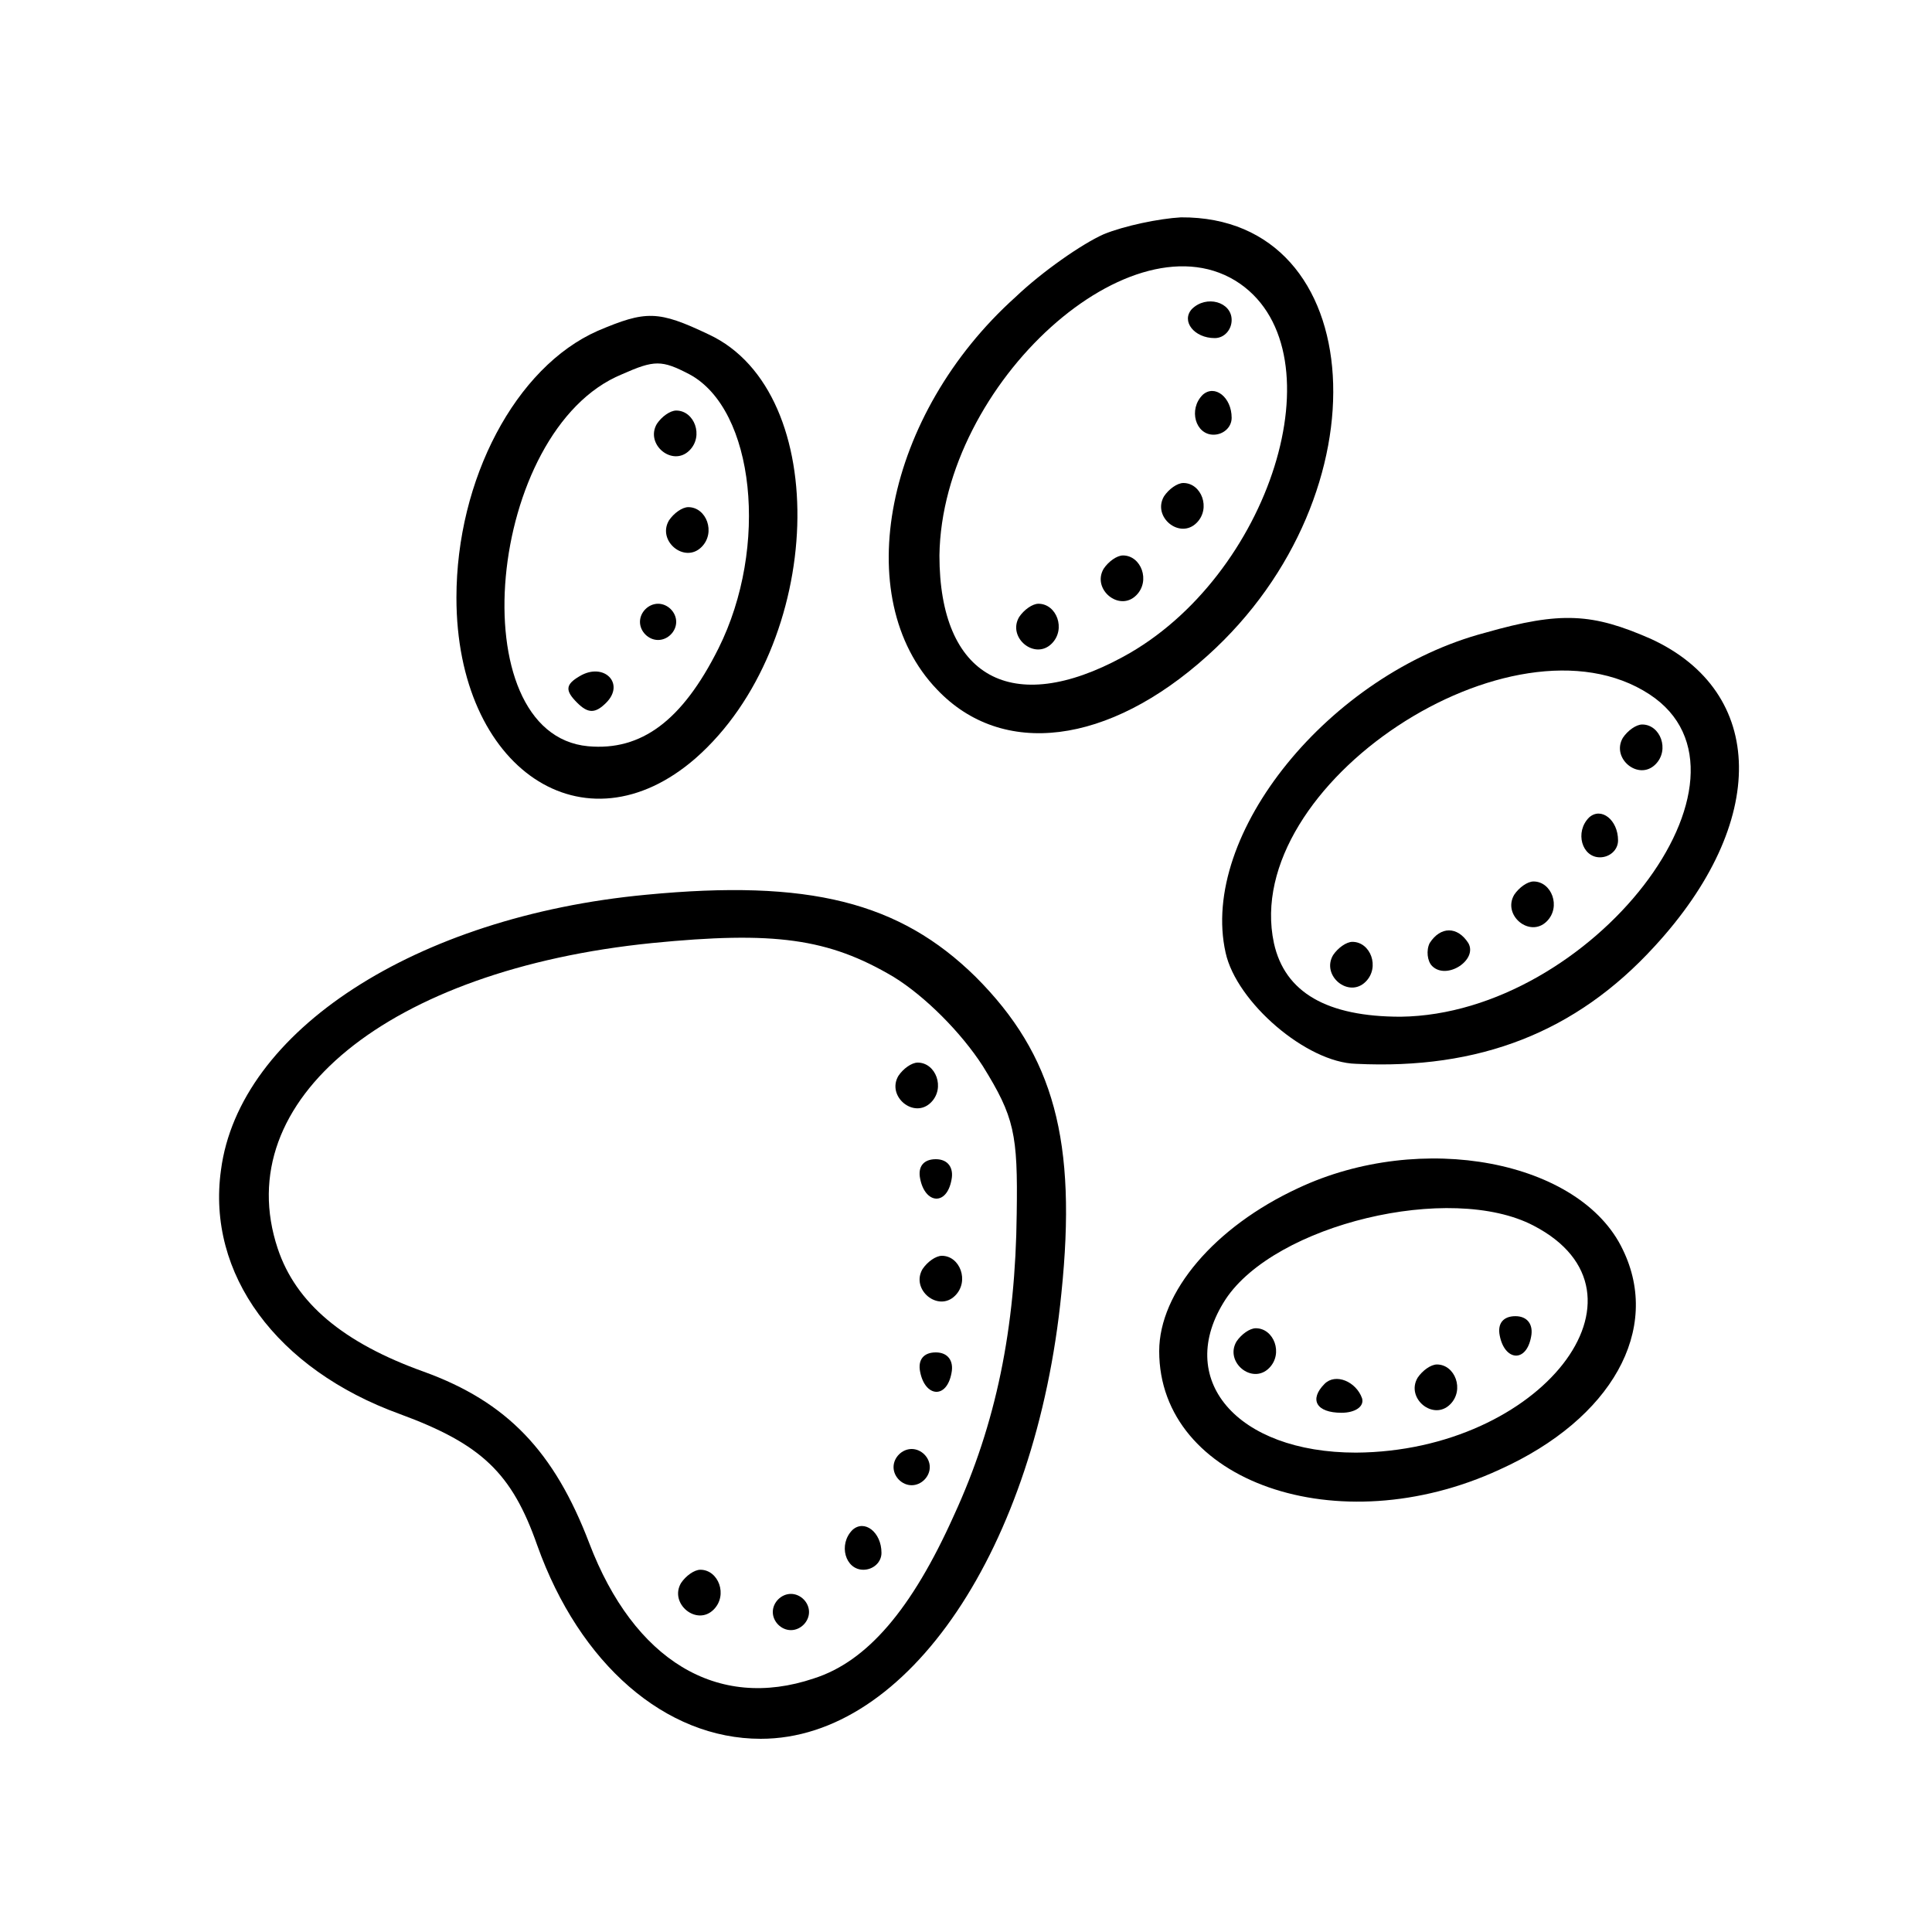 <?xml version="1.0" standalone="no"?>
<!DOCTYPE svg PUBLIC "-//W3C//DTD SVG 20010904//EN"
 "http://www.w3.org/TR/2001/REC-SVG-20010904/DTD/svg10.dtd">
<svg version="1.0" xmlns="http://www.w3.org/2000/svg"
 width="160pt" height="160pt" viewBox="0 0 160 160"
 preserveAspectRatio="xMidYMid meet">

<g transform="translate(0,160) scale(0.1,-0.1)"
fill="#000000" stroke="none">
<path d="M914 1406 c-18 -8 -51 -31 -73 -52 -108 -97 -138 -249 -65 -325 54
-57 142 -46 224 28 149 134 135 364 -22 363 -18 -1 -47 -7 -64 -14z m113 -41
c83 -58 25 -243 -97 -309 -92 -50 -152 -17 -152 84 2 143 161 286 249 225z"/>
<path d="M987 1344 c-9 -10 2 -24 19 -24 8 0 14 7 14 15 0 15 -21 21 -33 9z"/>
<path d="M996 1273 c-12 -12 -6 -33 9 -33 8 0 15 6 15 14 0 17 -14 28 -24 19z"/>
<path d="M964 1189 c-10 -17 13 -36 27 -22 12 12 4 33 -11 33 -5 0 -12 -5 -16
-11z"/>
<path d="M914 1129 c-10 -17 13 -36 27 -22 12 12 4 33 -11 33 -5 0 -12 -5 -16
-11z"/>
<path d="M844 1089 c-10 -17 13 -36 27 -22 12 12 4 33 -11 33 -5 0 -12 -5 -16
-11z"/>
<path d="M495 1326 c-68 -30 -117 -123 -117 -221 0 -142 106 -213 198 -133
107 94 114 303 11 351 -42 20 -52 20 -92 3z m76 -36 c54 -29 66 -143 24 -227
-30 -60 -64 -85 -108 -81 -107 10 -84 262 28 308 27 12 33 12 56 0z"/>
<path d="M544 1249 c-10 -17 13 -36 27 -22 12 12 4 33 -11 33 -5 0 -12 -5 -16
-11z"/>
<path d="M554 1169 c-10 -17 13 -36 27 -22 12 12 4 33 -11 33 -5 0 -12 -5 -16
-11z"/>
<path d="M530 1085 c0 -8 7 -15 15 -15 8 0 15 7 15 15 0 8 -7 15 -15 15 -8 0
-15 -7 -15 -15z"/>
<path d="M480 1040 c-12 -7 -12 -12 -2 -22 9 -9 15 -9 24 0 16 16 -2 34 -22
22z"/>
<path d="M1230 1076 c-129 -34 -237 -167 -215 -265 9 -41 67 -91 108 -92 102
-5 182 26 247 97 95 103 93 211 -3 255 -48 21 -74 23 -137 5z m136 -51 c104
-68 -48 -265 -206 -267 -61 0 -96 20 -105 61 -28 131 198 280 311 206z"/>
<path d="M1344 989 c-10 -17 13 -36 27 -22 12 12 4 33 -11 33 -5 0 -12 -5 -16
-11z"/>
<path d="M1316 923 c-12 -12 -6 -33 9 -33 8 0 15 6 15 14 0 17 -14 28 -24 19z"/>
<path d="M1254 859 c-10 -17 13 -36 27 -22 12 12 4 33 -11 33 -5 0 -12 -5 -16
-11z"/>
<path d="M1184 819 c-3 -6 -2 -15 2 -19 12 -12 38 5 30 19 -9 14 -23 14 -32 0z"/>
<path d="M1104 809 c-10 -17 13 -36 27 -22 12 12 4 33 -11 33 -5 0 -12 -5 -16
-11z"/>
<path d="M535 859 c-191 -18 -337 -113 -352 -228 -12 -86 46 -165 148 -202 68
-25 93 -49 114 -109 35 -98 106 -160 185 -160 122 0 228 158 249 369 13 126
-6 197 -71 262 -63 62 -138 81 -273 68z m205 -68 c26 -16 56 -46 74 -74 26
-42 29 -56 28 -122 -1 -95 -17 -174 -52 -250 -35 -78 -72 -121 -116 -135 -80
-27 -149 15 -186 112 -29 76 -68 117 -137 142 -67 24 -106 57 -121 102 -41
123 92 231 310 253 101 10 146 4 200 -28z"/>
<path d="M744 709 c-10 -17 13 -36 27 -22 12 12 4 33 -11 33 -5 0 -12 -5 -16
-11z"/>
<path d="M762 624 c4 -21 22 -23 26 -1 2 10 -3 17 -13 17 -10 0 -15 -6 -13
-16z"/>
<path d="M764 549 c-10 -17 13 -36 27 -22 12 12 4 33 -11 33 -5 0 -12 -5 -16
-11z"/>
<path d="M762 464 c4 -21 22 -23 26 -1 2 10 -3 17 -13 17 -10 0 -15 -6 -13
-16z"/>
<path d="M740 385 c0 -8 7 -15 15 -15 8 0 15 7 15 15 0 8 -7 15 -15 15 -8 0
-15 -7 -15 -15z"/>
<path d="M706 333 c-12 -12 -6 -33 9 -33 8 0 15 6 15 14 0 17 -14 28 -24 19z"/>
<path d="M564 289 c-10 -17 13 -36 27 -22 12 12 4 33 -11 33 -5 0 -12 -5 -16
-11z"/>
<path d="M640 265 c0 -8 7 -15 15 -15 8 0 15 7 15 15 0 8 -7 15 -15 15 -8 0
-15 -7 -15 -15z"/>
<path d="M1075 616 c-69 -32 -115 -86 -115 -135 0 -108 148 -160 282 -98 93
42 134 116 102 182 -35 74 -167 99 -269 51z m195 -31 c108 -56 6 -187 -147
-188 -99 0 -151 61 -108 127 41 62 186 97 255 61z"/>
<path d="M1242 494 c4 -21 22 -23 26 -1 2 10 -3 17 -13 17 -10 0 -15 -6 -13
-16z"/>
<path d="M1024 489 c-10 -17 13 -36 27 -22 12 12 4 33 -11 33 -5 0 -12 -5 -16
-11z"/>
<path d="M1174 459 c-10 -17 13 -36 27 -22 12 12 4 33 -11 33 -5 0 -12 -5 -16
-11z"/>
<path d="M1097 454 c-13 -13 -7 -24 14 -24 11 0 19 5 17 12 -5 14 -22 21 -31
12z"/>
</g>
</svg>
